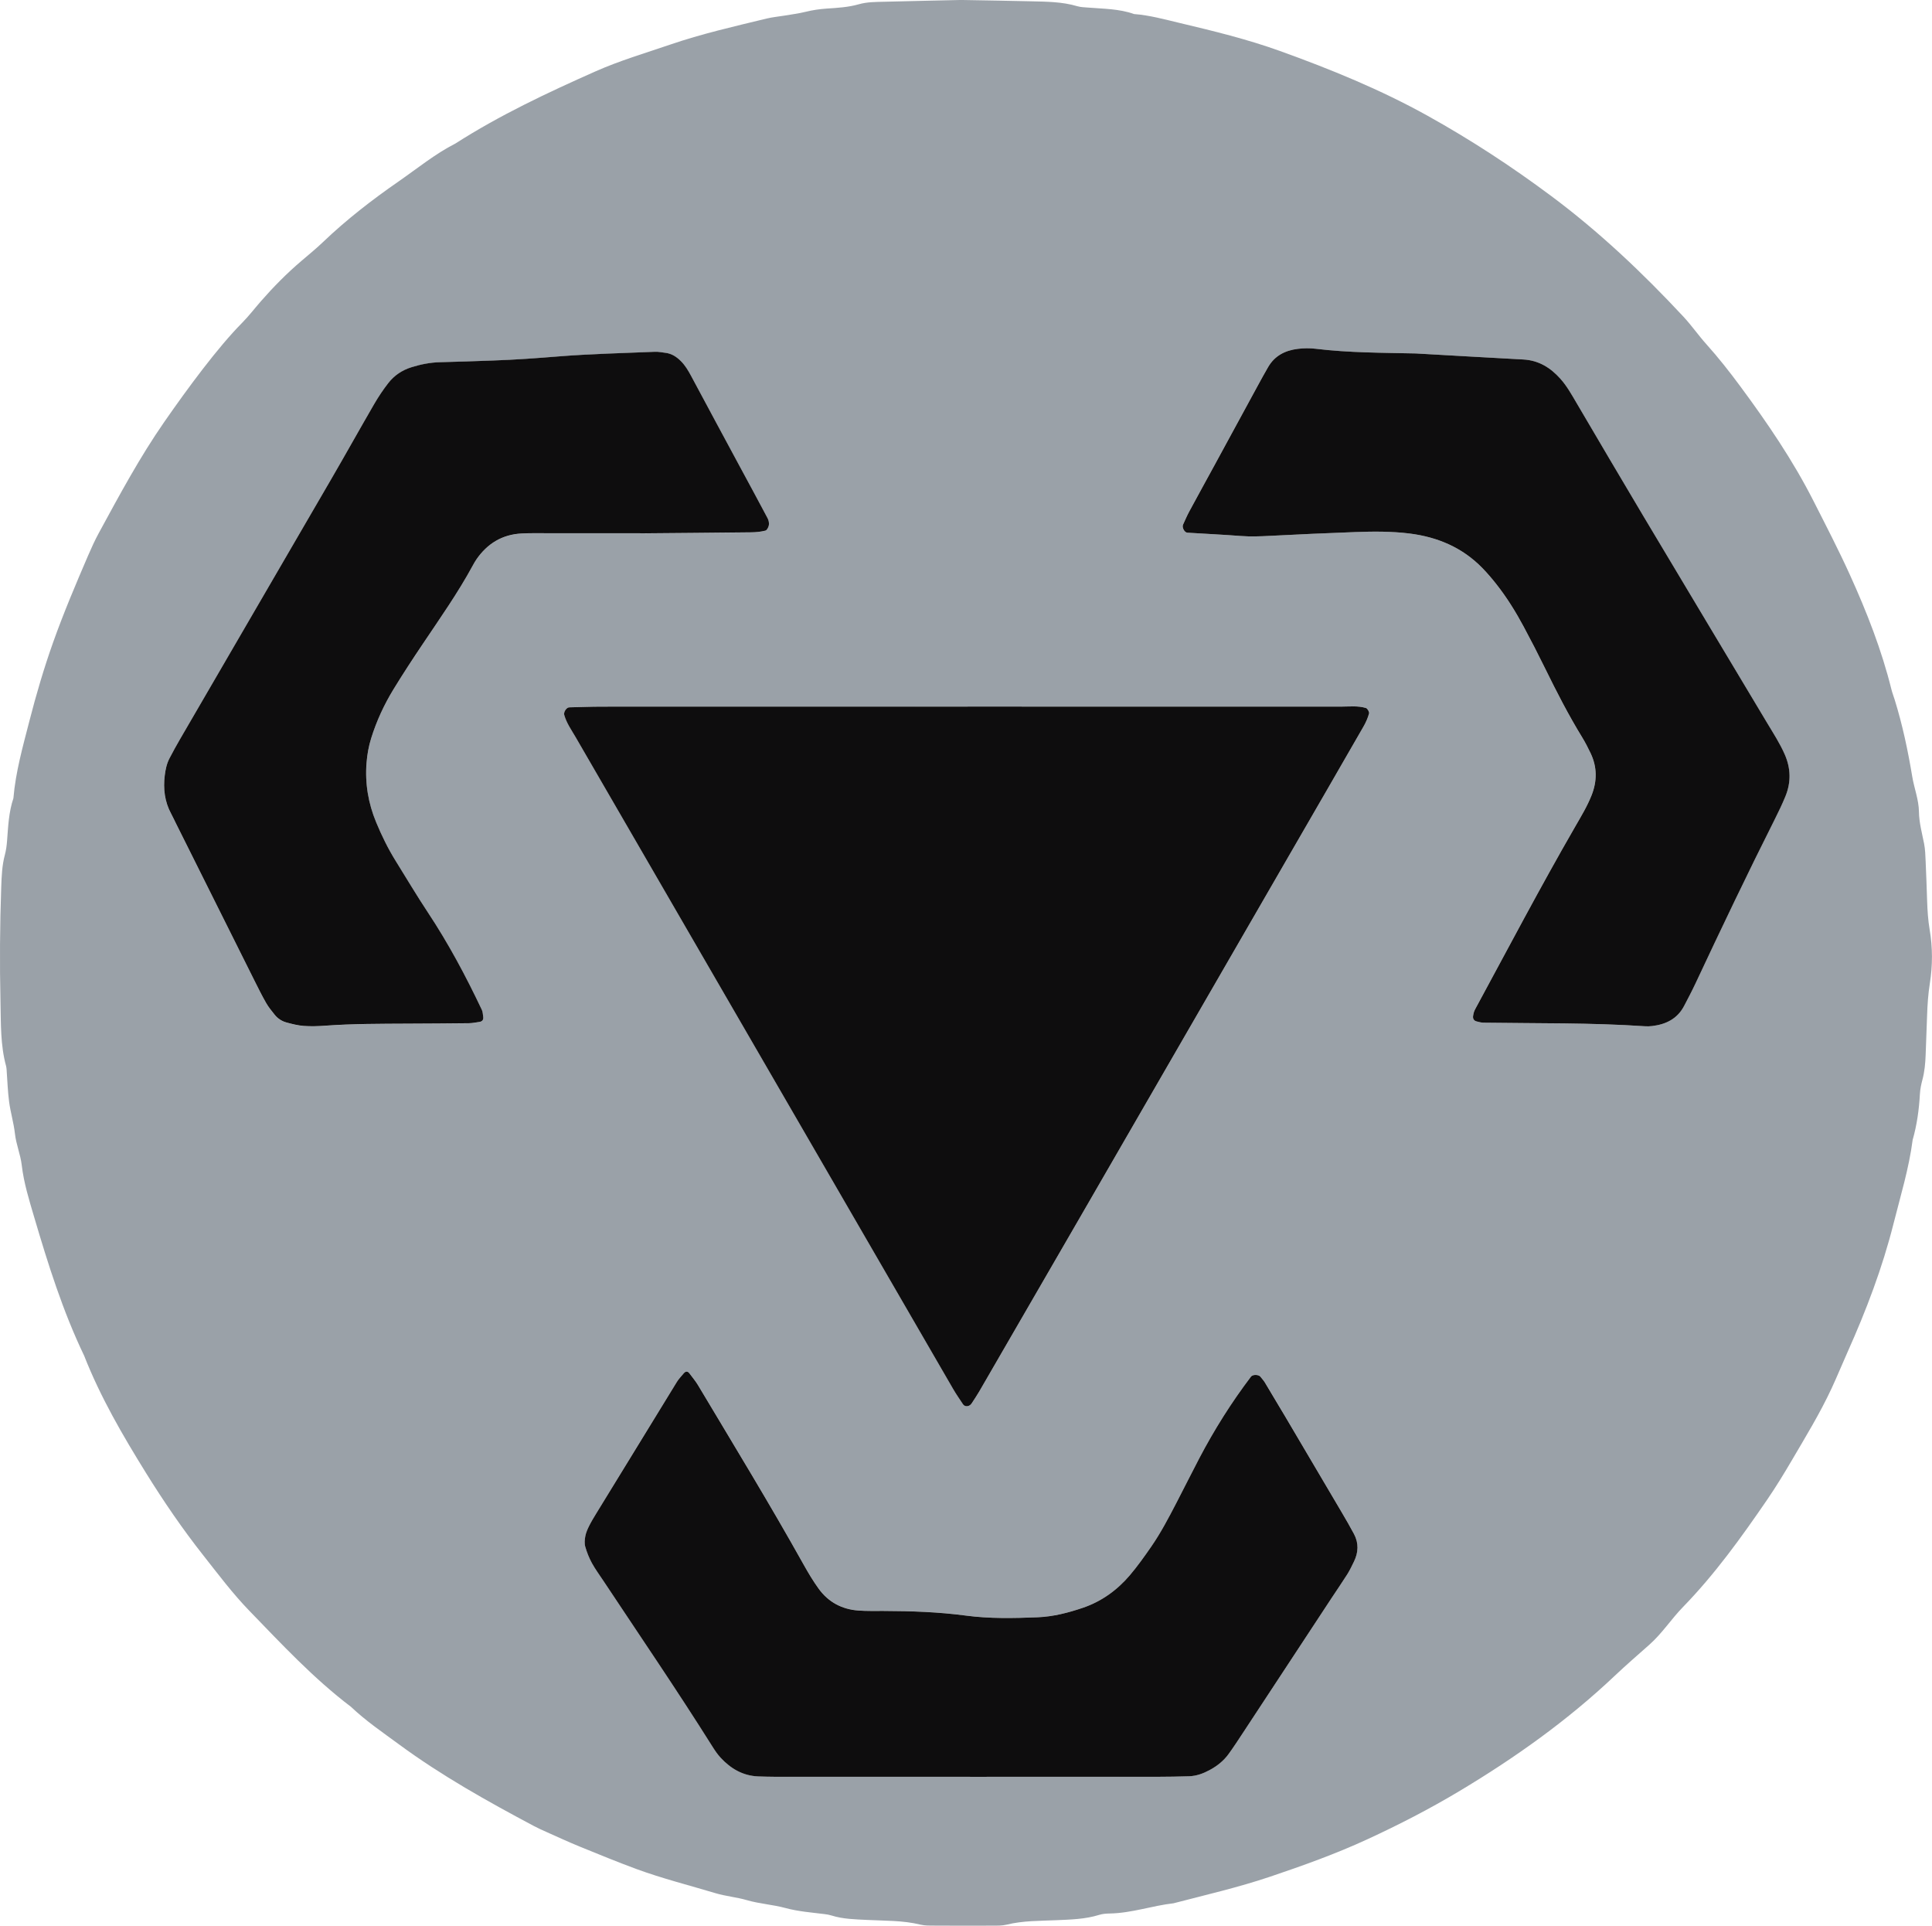 <svg xmlns="http://www.w3.org/2000/svg" id="Layer_2" viewBox="0 0 1032.02 1028.57"><defs><style>.cls-1{fill:#0e0d0e}</style></defs><g id="Layer_1-2"><path fill="#9aa1a8" d="M514.28 0c13.47.25 24.98.41 36.48.69 8.3.21 16.63.22 24.72 2.63 1.81.54 3.79.56 5.7.72 8.27.69 16.64.61 24.61 3.46 8.33.63 16.35 2.87 24.42 4.78 18.01 4.28 36 8.66 53.46 14.94 27.09 9.75 53.71 20.61 78.91 34.61 22.92 12.74 44.82 27.05 65.89 42.75 25.75 19.19 48.92 41.11 70.74 64.53 4.35 4.67 8 9.97 12.27 14.72 6.42 7.15 12.33 14.66 18.04 22.38 14.47 19.55 28.15 39.6 39.18 61.33 6.66 13.11 13.43 26.18 19.5 39.56 8.98 19.79 16.91 40.01 22.16 61.18.46 1.86 1.18 3.65 1.74 5.48 4.17 13.44 7.07 27.18 9.37 41.04 1.05 6.3 3.49 12.32 3.58 18.81.08 5.8 1.64 11.36 2.75 17.01.61 3.12.69 6.35.83 9.55.32 7.03.56 14.06.79 21.09.17 5.11.49 10.19 1.35 15.27 1.62 9.52 1.61 19.13.11 28.64-.91 5.72-1.29 11.42-1.48 17.18-.23 7.03-.49 14.06-.77 21.09-.17 4.48-.56 8.92-1.73 13.29-.66 2.46-1.19 5-1.33 7.54-.46 8.33-1.58 16.54-3.88 24.57-1.97 15.25-6.49 29.93-10.23 44.78-5.95 23.62-14.58 46.28-24.52 68.48-2.87 6.41-5.52 12.93-8.48 19.3-6.2 13.36-13.89 25.91-21.32 38.59-4.2 7.17-8.54 14.27-13.23 21.12-13.74 20.04-27.91 39.78-44.92 57.25-6.25 6.42-11.13 14.05-17.86 20.03-6.21 5.52-12.51 10.94-18.54 16.65-25.19 23.85-53.24 43.8-82.96 61.59-15.94 9.55-32.41 18.02-49.24 25.78-16.82 7.77-34.28 14.01-51.84 19.94-16.97 5.73-34.39 9.72-51.68 14.23-11.42 1.3-22.41 5.25-34.01 5.46-1.91.03-3.89.17-5.69.73-7.44 2.32-15.11 2.5-22.77 2.84-8.93.4-17.9.22-26.7 2.39-2.44.6-5.09.52-7.64.53-10.23.05-20.46.04-30.7-.02-2.55-.01-5.2.08-7.64-.52-9.43-2.31-19.05-2.02-28.61-2.52-6.38-.33-12.79-.42-18.98-2.38-1.21-.38-2.49-.59-3.76-.74-6.96-.87-13.92-1.37-20.8-3.24-6.74-1.83-13.82-2.23-20.62-4.21-5.49-1.6-11.24-2.06-16.81-3.73-14.06-4.23-28.33-7.8-42.12-12.87-10.19-3.75-20.24-7.88-30.29-11.98-5.91-2.41-11.72-5.1-17.55-7.7-2.34-1.04-4.68-2.08-6.93-3.28-24.85-13.2-49.41-26.93-72.12-43.64-8.74-6.43-17.76-12.56-25.66-20.07-19.97-15.13-36.97-33.42-54.32-51.33-8.91-9.2-16.59-19.46-24.5-29.49-11.09-14.05-21.2-28.84-30.64-44.05-12.48-20.11-24.37-40.54-33.06-62.66-11.38-23.72-19.23-48.72-26.64-73.85-2.7-9.17-5.58-18.34-6.69-27.91-.67-5.73-3-11.07-3.64-16.85-.63-5.69-2.34-11.26-3.1-16.94-.76-5.7-.92-11.47-1.35-17.21-.05-.64-.1-1.29-.27-1.9-3.08-11.25-2.74-22.81-3-34.3-.46-20.47-.33-40.93.4-61.39.21-5.75.42-11.49 1.93-17.12.66-2.45 1-5.02 1.19-7.56.58-7.65.89-15.34 3.38-22.7 1.18-14.08 5.04-27.62 8.53-41.22 3.65-14.22 7.79-28.3 12.72-42.16 5.58-15.67 12.06-30.95 18.63-46.21 1.77-4.11 3.63-8.19 5.76-12.12 10.99-20.21 21.88-40.5 35.04-59.43 12.47-17.95 28.47-39.64 41.41-52.72 3.59-3.63 6.71-7.71 10.07-11.56 6.74-7.71 13.92-14.99 21.73-21.63 3.89-3.31 7.86-6.56 11.55-10.09 12.52-11.96 26.16-22.52 40.36-32.35 9.97-6.91 19.39-14.66 30.28-20.21 23.77-15.21 49.23-27.18 74.94-38.59 12.85-5.7 26.38-9.67 39.67-14.22 16.94-5.8 34.38-9.77 51.75-13.98 3.09-.75 6.3-1.02 9.44-1.55 3.77-.64 7.59-1.11 11.3-2.03 3.75-.93 7.52-1.47 11.35-1.73 5.74-.38 11.48-.7 17.07-2.3 4.35-1.25 8.86-1.23 13.33-1.34 14.7-.38 29.41-.68 42.16-.97Zm2.66 377.4c-65.19 0-130.37 0-195.56.02-5.74 0-11.48.26-17.22.37-1.61.03-3.17 2.57-2.74 4.06 1.24 4.39 3.87 8.04 6.1 11.9 35.52 61.38 71.08 122.73 106.62 184.09 31.7 54.73 63.38 109.47 95.1 164.18 1.59 2.75 3.44 5.36 5.19 8.02 1.03 1.56 3.46 1.34 4.6-.43 1.39-2.14 2.82-4.25 4.1-6.45 18.26-31.51 36.51-63.02 54.73-94.55 36.76-63.61 73.51-127.23 110.26-190.84 13.42-23.23 26.87-46.45 40.24-69.71 1.26-2.19 2.3-4.58 2.98-7 .22-.79-.85-2.66-1.67-2.91-4.34-1.31-8.87-.73-13.32-.74-66.46-.03-132.93-.02-199.39-.02Zm239.37-188.61c-17.89-.39-35.79-.35-53.59-2.51-3.14-.38-6.41-.32-9.55.06-6.63.81-12.24 3.6-15.74 9.62-1.93 3.31-3.77 6.67-5.6 10.04-7.64 14.02-15.25 28.05-22.89 42.08-4.58 8.41-9.21 16.8-13.76 25.23-1.21 2.24-2.19 4.61-3.27 6.93-.68 1.46.76 4.19 2.29 4.28 9.55.59 19.11 1.06 28.65 1.77 5.12.38 10.19.2 15.3-.07 15.31-.81 30.63-1.48 45.95-2.04 9.58-.35 19.2-.42 28.72.77 14.98 1.86 28.34 7.48 39.03 18.5 2.66 2.74 5.15 5.68 7.52 8.68 5.54 7.05 10.26 14.66 14.49 22.55 3.92 7.31 7.72 14.7 11.38 22.15 6.19 12.62 12.59 25.12 19.95 37.11 1.66 2.71 3.12 5.57 4.48 8.45 3.48 7.33 3.47 14.77.52 22.29-2.35 5.98-5.67 11.43-8.87 16.96-18.52 32.09-35.75 64.89-53.39 97.46-.58 1.08-.9 2.36-1.08 3.58-.21 1.5.52 2.54 1.84 2.87 1.22.3 2.47.66 3.71.68 28.74.44 57.51-.03 86.22 1.91 1.27.09 2.56.05 3.83-.1 7.37-.87 13.49-3.81 17.09-10.69 2.08-3.95 4.17-7.91 6.06-11.95 13.83-29.49 27.87-58.88 42.5-87.98 2.01-3.99 3.94-8.03 5.63-12.16 3.04-7.45 2.86-14.88-.4-22.32-2.58-5.89-6.06-11.24-9.34-16.71-21.97-36.73-44-73.41-65.93-110.16-12.11-20.29-24.08-40.67-36.06-61.05-2.59-4.41-5.08-8.87-8.51-12.71-5.3-5.94-11.6-9.87-19.81-10.3-19.14-1.02-38.27-2.14-57.4-3.22Zm-414.48 96.02v.1c19.82-.17 39.64-.32 59.46-.55 2.53-.03 5.12-.27 7.56-.9.84-.22 1.67-1.84 1.85-2.93.19-1.17-.11-2.61-.67-3.68-4.78-9.04-9.67-18.02-14.52-27.02-8.79-16.32-17.6-32.62-26.33-48.97-1.52-2.84-3.14-5.57-5.4-7.86-2.28-2.3-4.9-4.1-8.24-4.5-1.9-.23-3.82-.65-5.71-.57-17.24.73-34.52 1.11-51.71 2.49-11.48.92-22.94 1.76-34.44 2.16-9.58.33-19.17.68-28.76.92-5.17.13-10.15 1.14-15.05 2.65-5.04 1.56-9.28 4.38-12.48 8.5-2.73 3.52-5.24 7.25-7.48 11.11-7.7 13.26-15.16 26.67-22.86 39.94-26.95 46.43-53.97 92.82-80.95 139.23-1.93 3.31-3.75 6.69-5.54 10.08-1.51 2.86-2.17 6-2.56 9.19-.87 7.15-.07 14.02 3.41 20.46.91 1.68 1.7 3.43 2.56 5.15 13.99 28.02 27.97 56.03 41.97 84.04 2 4 3.99 8.01 6.21 11.89 1.26 2.2 2.91 4.19 4.49 6.19 1.62 2.06 3.79 3.51 6.28 4.2 3.06.85 6.2 1.64 9.36 1.87 3.81.28 7.68.15 11.5-.13 14.68-1.07 29.38-1.01 44.09-1.09 10.87-.06 21.74-.1 32.6-.23 1.88-.02 3.76-.42 5.63-.69 1.56-.23 2.25-1.19 2-2.78-.19-1.24-.2-2.58-.72-3.67-8.49-17.92-17.8-35.38-28.77-51.95-6-9.05-11.56-18.4-17.28-27.63-4.05-6.53-7.41-13.43-10.37-20.51-4.25-10.2-6.06-20.82-5.17-31.86.36-4.47 1.14-8.82 2.48-13.14 2.87-9.22 6.9-17.9 11.9-26.1 4.99-8.18 10.27-16.19 15.6-24.15 9.25-13.8 18.85-27.38 26.78-42.02.61-1.12 1.24-2.24 1.97-3.29 5.82-8.4 13.75-13.23 24.01-13.78 5.1-.27 10.22-.14 15.34-.14 15.98-.01 31.97 0 47.95 0Zm176.35 664.21c33.25 0 66.51 0 99.76-.02 5.75 0 11.51-.12 17.26-.29 3.91-.12 7.48-1.44 10.92-3.28 4.01-2.15 7.5-4.91 10.17-8.58 2.63-3.62 5.07-7.37 7.53-11.11 15.82-24.03 31.61-48.08 47.42-72.11 2.81-4.27 5.73-8.48 8.46-12.8 1.36-2.15 2.44-4.48 3.57-6.78 2.4-4.9 2.6-9.86.01-14.74-2.1-3.95-4.35-7.82-6.62-11.67-10.05-17.08-20.13-34.14-30.21-51.2-3.58-6.05-7.18-12.1-10.82-18.11-.65-1.08-1.57-1.99-2.33-3.01-.9-1.21-4.11-1.29-5.02-.08-10.46 13.77-19.63 28.36-27.66 43.67-4.16 7.92-8.13 15.94-12.26 23.88-4.14 7.94-8.28 15.89-13.38 23.26-3.63 5.25-7.34 10.49-11.47 15.34-6.74 7.93-15.08 13.93-24.93 17.3-7.84 2.68-15.94 4.77-24.31 5.11-12.79.52-25.61.79-38.31-.9-14.63-1.95-29.3-2.43-44.01-2.48-4.48-.01-8.97.11-13.42-.22-8.75-.65-15.97-4.48-21.15-11.58-3-4.12-5.62-8.54-8.11-12.99-18.08-32.38-37.42-64.02-56.43-95.85-1.3-2.17-2.97-4.13-4.48-6.17-1-1.35-2.08-1.36-3.19-.02-1.21 1.47-2.58 2.85-3.57 4.46-14.4 23.41-28.75 46.86-43.1 70.31-1.33 2.18-2.66 4.37-3.8 6.65-.85 1.71-1.65 3.52-2.01 5.37-.36 1.83-.57 3.9-.07 5.65.86 3.05 2.06 6.07 3.58 8.85 1.83 3.36 4.14 6.46 6.26 9.65 19.43 29.31 39.27 58.34 57.98 88.12 1.36 2.16 2.8 4.32 4.52 6.18 5.4 5.83 11.92 9.65 20.05 9.97 5.75.23 11.51.21 17.26.21 31.97.02 63.95 0 95.92 0Z"/><path d="M516.94 377.4c66.46 0 132.93 0 199.39.02 4.46 0 8.98-.57 13.32.74.82.25 1.89 2.12 1.67 2.91-.67 2.42-1.72 4.81-2.98 7-13.37 23.26-26.81 46.48-40.24 69.71-36.75 63.61-73.5 127.23-110.26 190.84-18.22 31.53-36.47 63.04-54.73 94.55-1.28 2.2-2.71 4.31-4.1 6.45-1.14 1.76-3.57 1.99-4.6.43-1.75-2.66-3.59-5.27-5.19-8.02-31.72-54.72-63.4-109.45-95.1-164.18-35.54-61.36-71.1-122.72-106.62-184.09-2.23-3.85-4.86-7.51-6.1-11.9-.42-1.5 1.14-4.03 2.74-4.06 5.74-.11 11.48-.37 17.22-.37 65.19-.03 130.37-.02 195.56-.02Z" class="cls-1"/><path d="M756.31 188.79c19.13 1.08 38.26 2.2 57.4 3.22 8.21.44 14.51 4.36 19.81 10.3 3.43 3.84 5.92 8.3 8.51 12.71 11.98 20.37 23.95 40.75 36.06 61.05 21.93 36.75 43.96 73.44 65.93 110.16 3.28 5.48 6.76 10.82 9.34 16.71 3.26 7.44 3.43 14.87.4 22.32-1.69 4.13-3.62 8.17-5.63 12.16-14.64 29.1-28.67 58.49-42.5 87.98-1.9 4.04-3.99 8-6.06 11.95-3.61 6.87-9.73 9.82-17.09 10.69-1.26.15-2.56.19-3.83.1-28.71-1.94-57.47-1.48-86.22-1.91-1.24-.02-2.49-.37-3.71-.68-1.32-.33-2.06-1.37-1.84-2.87.17-1.23.49-2.51 1.08-3.58 17.64-32.57 34.87-65.37 53.39-97.46 3.19-5.53 6.52-10.99 8.87-16.96 2.95-7.51 2.95-14.96-.52-22.29-1.37-2.88-2.82-5.73-4.48-8.45-7.36-11.99-13.76-24.49-19.95-37.11-3.66-7.45-7.45-14.84-11.38-22.15-4.23-7.89-8.95-15.5-14.49-22.55-2.36-3.01-4.85-5.94-7.52-8.68-10.69-11.02-24.05-16.64-39.03-18.5-9.52-1.18-19.14-1.12-28.72-.77-15.32.57-30.64 1.23-45.95 2.04-5.11.27-10.18.46-15.3.07-9.54-.72-19.1-1.18-28.65-1.77-1.53-.09-2.96-2.82-2.29-4.28 1.07-2.32 2.06-4.68 3.27-6.93 4.55-8.43 9.18-16.82 13.76-25.23 7.64-14.02 15.25-28.06 22.89-42.08 1.83-3.36 3.67-6.73 5.6-10.04 3.51-6.02 9.11-8.81 15.74-9.62 3.14-.39 6.41-.44 9.55-.06 17.8 2.16 35.71 2.12 53.59 2.51Zm-414.48 96.02h-47.95c-5.11 0-10.24-.13-15.34.14-10.27.55-18.2 5.38-24.01 13.78-.73 1.05-1.36 2.17-1.97 3.29-7.93 14.64-17.53 28.22-26.78 42.02-5.34 7.96-10.61 15.97-15.6 24.15-5 8.2-9.03 16.88-11.9 26.1-1.35 4.32-2.13 8.67-2.48 13.14-.88 11.05.92 21.66 5.17 31.86 2.95 7.09 6.31 13.98 10.37 20.51 5.73 9.23 11.29 18.58 17.28 27.63 10.97 16.56 20.28 34.02 28.77 51.95.52 1.09.53 2.44.72 3.67.25 1.58-.44 2.55-2 2.78-1.87.27-3.75.67-5.63.69-10.87.13-21.74.18-32.6.23-14.7.08-29.41.03-44.09 1.09-3.82.28-7.69.42-11.5.13-3.15-.23-6.29-1.03-9.36-1.87-2.48-.69-4.65-2.14-6.28-4.2-1.58-2-3.23-3.99-4.49-6.19-2.22-3.88-4.21-7.89-6.21-11.89-14-28.01-27.98-56.03-41.97-84.04-.86-1.72-1.65-3.46-2.56-5.15-3.48-6.43-4.29-13.31-3.41-20.46.39-3.18 1.05-6.32 2.56-9.19 1.78-3.39 3.61-6.77 5.54-10.08 26.97-46.42 53.99-92.8 80.95-139.23 7.7-13.26 15.16-26.67 22.86-39.94 2.24-3.85 4.75-7.59 7.48-11.11 3.2-4.12 7.44-6.95 12.48-8.5 4.91-1.52 9.89-2.52 15.05-2.65 9.59-.24 19.17-.58 28.76-.92 11.5-.4 22.96-1.23 34.44-2.16 17.19-1.38 34.47-1.76 51.71-2.49 1.89-.08 3.81.34 5.71.57 3.34.41 5.96 2.2 8.24 4.5 2.26 2.28 3.88 5.02 5.4 7.86 8.73 16.35 17.54 32.65 26.33 48.97 4.85 9 9.74 17.98 14.52 27.02.56 1.07.86 2.51.67 3.68-.18 1.09-1.01 2.72-1.85 2.93-2.44.63-5.02.87-7.56.9-19.82.23-39.64.38-59.46.55v-.1Zm176.35 664.22h-95.92c-5.75 0-11.51.02-17.26-.21-8.13-.32-14.65-4.14-20.05-9.97-1.72-1.86-3.17-4.02-4.52-6.18-18.72-29.78-38.55-58.82-57.98-88.12-2.12-3.2-4.42-6.3-6.26-9.65-1.52-2.78-2.72-5.8-3.58-8.85-.49-1.75-.28-3.82.07-5.65.36-1.85 1.16-3.66 2.01-5.37 1.14-2.28 2.47-4.47 3.8-6.65 14.35-23.45 28.7-46.89 43.1-70.31.99-1.61 2.36-2.99 3.57-4.46 1.11-1.34 2.19-1.34 3.19.02 1.51 2.05 3.18 4 4.48 6.17 19.01 31.83 38.35 63.47 56.43 95.85 2.49 4.45 5.11 8.87 8.11 12.99 5.18 7.11 12.4 10.94 21.15 11.58 4.46.33 8.95.21 13.42.22 14.72.05 29.39.53 44.01 2.48 12.7 1.69 25.53 1.41 38.31.9 8.37-.34 16.47-2.43 24.31-5.11 9.85-3.37 18.19-9.38 24.93-17.3 4.13-4.86 7.84-10.09 11.47-15.34 5.1-7.37 9.25-15.32 13.38-23.26 4.13-7.94 8.11-15.96 12.26-23.88 8.03-15.31 17.2-29.9 27.66-43.67.92-1.21 4.12-1.12 5.02.08.76 1.02 1.68 1.93 2.33 3.01 3.64 6.02 7.24 12.06 10.82 18.11 10.08 17.06 20.16 34.12 30.21 51.2 2.27 3.85 4.52 7.72 6.62 11.67 2.59 4.87 2.39 9.84-.01 14.74-1.12 2.29-2.21 4.62-3.57 6.78-2.73 4.32-5.65 8.53-8.46 12.8-15.81 24.04-31.61 48.08-47.42 72.11-2.46 3.74-4.9 7.49-7.53 11.11-2.67 3.67-6.16 6.43-10.17 8.58-3.43 1.84-7.01 3.16-10.92 3.28-5.75.17-11.5.29-17.26.29-33.25.03-66.51.01-99.76.01Z" class="cls-1"/></g></svg>